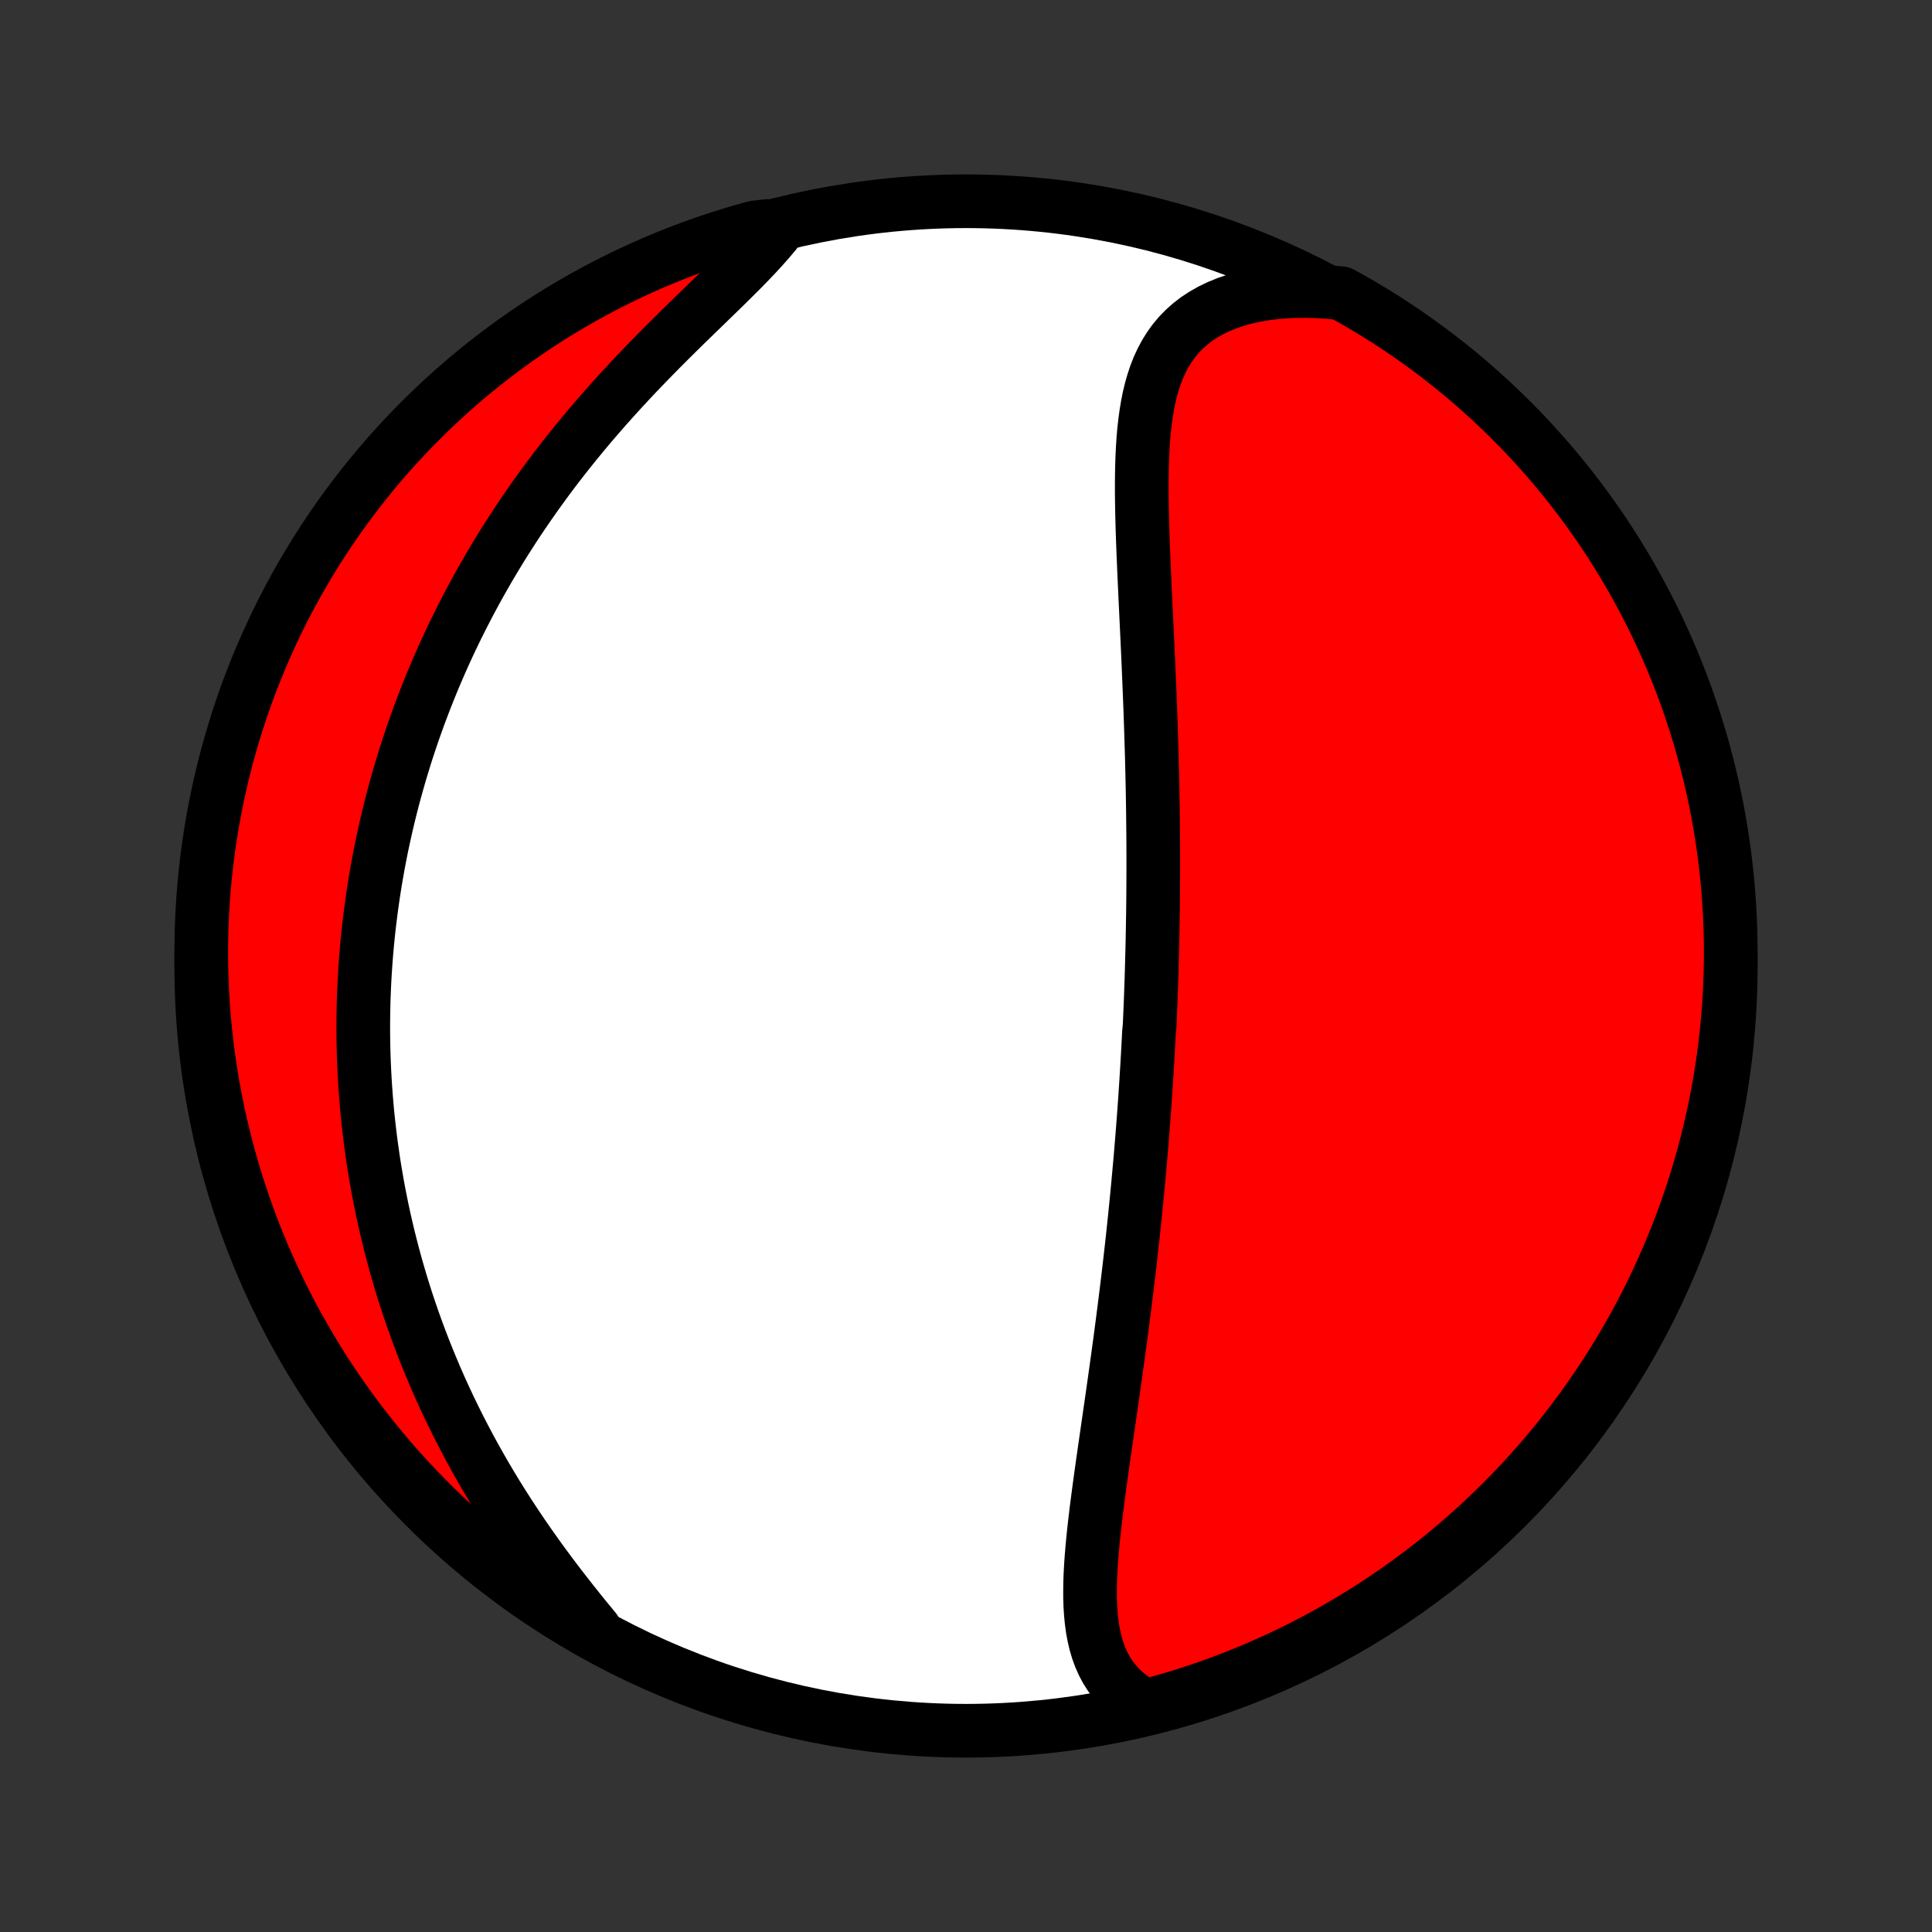 <?xml version="1.0" encoding="utf-8" standalone="no"?>
<!DOCTYPE svg PUBLIC "-//W3C//DTD SVG 1.1//EN"
  "http://www.w3.org/Graphics/SVG/1.1/DTD/svg11.dtd">
<!-- Created with matplotlib (http://matplotlib.org/) -->
<svg height="72pt" version="1.1" viewBox="0 0 72 72" width="72pt" xmlns="http://www.w3.org/2000/svg" xmlns:xlink="http://www.w3.org/1999/xlink">
 <rect x="0" y="0" width="72" height="72" fill="#333333" stroke="none"/>
 <defs>
  <style type="text/css">
*{stroke-linecap:butt;stroke-linejoin:round;}
  </style>
 </defs>
 <g id="figure_1">
  <g id="patch_1">
   <path d="
M0 72
L72 72
L72 0
L0 0
z
" style="fill:none;"/>
  </g>
  <g id="axes_1">
   <g id="PatchCollection_1">
    <defs>
     <path d="
M36 -7.5
C43.558 -7.5 50.808 -10.503 56.153 -15.848
C61.497 -21.192 64.5 -28.442 64.5 -36
C64.5 -43.558 61.497 -50.808 56.153 -56.153
C50.808 -61.497 43.558 -64.5 36 -64.5
C28.442 -64.5 21.192 -61.497 15.848 -56.153
C10.503 -50.808 7.5 -43.558 7.5 -36
C7.5 -28.442 10.503 -21.192 15.848 -15.848
C21.192 -10.503 28.442 -7.5 36 -7.5
z
" id="C0_0_a811fe30f3"/>
     <path d="
M42.661 -8.428
L42.395 -8.582
L42.15 -8.75
L41.926 -8.93
L41.723 -9.122
L41.541 -9.325
L41.378 -9.54
L41.235 -9.764
L41.11 -9.998
L41.002 -10.241
L40.91 -10.493
L40.833 -10.752
L40.77 -11.018
L40.719 -11.291
L40.681 -11.569
L40.653 -11.853
L40.634 -12.142
L40.624 -12.435
L40.623 -12.732
L40.627 -13.033
L40.638 -13.337
L40.655 -13.643
L40.676 -13.952
L40.702 -14.263
L40.731 -14.576
L40.763 -14.889
L40.798 -15.205
L40.835 -15.521
L40.874 -15.837
L40.915 -16.154
L40.957 -16.471
L41 -16.788
L41.044 -17.105
L41.088 -17.422
L41.133 -17.738
L41.178 -18.053
L41.224 -18.368
L41.269 -18.682
L41.314 -18.994
L41.359 -19.306
L41.404 -19.617
L41.449 -19.926
L41.492 -20.235
L41.536 -20.541
L41.579 -20.847
L41.621 -21.151
L41.663 -21.453
L41.704 -21.755
L41.745 -22.054
L41.784 -22.352
L41.823 -22.649
L41.861 -22.944
L41.899 -23.237
L41.936 -23.529
L41.972 -23.819
L42.007 -24.108
L42.042 -24.395
L42.076 -24.681
L42.109 -24.965
L42.141 -25.248
L42.173 -25.53
L42.204 -25.81
L42.234 -26.089
L42.263 -26.366
L42.292 -26.642
L42.32 -26.917
L42.347 -27.191
L42.374 -27.463
L42.4 -27.735
L42.425 -28.005
L42.45 -28.274
L42.474 -28.543
L42.498 -28.81
L42.52 -29.076
L42.542 -29.341
L42.564 -29.606
L42.585 -29.87
L42.605 -30.133
L42.625 -30.396
L42.644 -30.657
L42.663 -30.919
L42.681 -31.179
L42.698 -31.439
L42.715 -31.699
L42.731 -31.959
L42.747 -32.218
L42.762 -32.477
L42.777 -32.735
L42.791 -32.994
L42.805 -33.252
L42.818 -33.51
L42.842 -33.768
L42.854 -34.026
L42.865 -34.285
L42.876 -34.543
L42.886 -34.802
L42.895 -35.061
L42.904 -35.32
L42.913 -35.58
L42.921 -35.84
L42.928 -36.1
L42.935 -36.361
L42.942 -36.622
L42.948 -36.885
L42.953 -37.147
L42.958 -37.411
L42.962 -37.675
L42.967 -37.94
L42.97 -38.206
L42.973 -38.473
L42.975 -38.741
L42.977 -39.01
L42.978 -39.28
L42.979 -39.551
L42.979 -39.823
L42.979 -40.097
L42.978 -40.371
L42.977 -40.647
L42.975 -40.925
L42.972 -41.204
L42.969 -41.484
L42.966 -41.766
L42.962 -42.049
L42.957 -42.334
L42.952 -42.621
L42.946 -42.909
L42.939 -43.199
L42.932 -43.49
L42.925 -43.784
L42.916 -44.079
L42.907 -44.376
L42.898 -44.674
L42.888 -44.975
L42.878 -45.277
L42.867 -45.581
L42.855 -45.887
L42.843 -46.195
L42.83 -46.505
L42.817 -46.816
L42.804 -47.13
L42.79 -47.445
L42.776 -47.762
L42.761 -48.08
L42.746 -48.401
L42.731 -48.722
L42.715 -49.046
L42.7 -49.371
L42.684 -49.697
L42.669 -50.025
L42.654 -50.354
L42.639 -50.683
L42.625 -51.014
L42.611 -51.346
L42.598 -51.678
L42.586 -52.011
L42.575 -52.344
L42.566 -52.677
L42.559 -53.01
L42.553 -53.342
L42.55 -53.674
L42.55 -54.004
L42.553 -54.334
L42.56 -54.661
L42.571 -54.987
L42.587 -55.31
L42.608 -55.631
L42.635 -55.948
L42.67 -56.261
L42.712 -56.571
L42.762 -56.875
L42.821 -57.174
L42.891 -57.467
L42.972 -57.753
L43.065 -58.032
L43.171 -58.304
L43.292 -58.566
L43.427 -58.82
L43.578 -59.063
L43.745 -59.296
L43.93 -59.517
L44.132 -59.726
L44.352 -59.923
L44.59 -60.107
L44.847 -60.276
L45.121 -60.432
L45.413 -60.573
L45.722 -60.699
L46.047 -60.81
L46.387 -60.906
L46.742 -60.986
L47.111 -61.051
L47.492 -61.1
L47.885 -61.133
L48.288 -61.151
L48.701 -61.154
L49.121 -61.141
L49.549 -61.114
L49.985 -61.071
L50.417 -60.833
L50.843 -60.585
L51.266 -60.329
L51.684 -60.067
L52.096 -59.797
L52.505 -59.519
L52.907 -59.235
L53.305 -58.943
L53.698 -58.645
L54.085 -58.339
L54.467 -58.027
L54.843 -57.708
L55.213 -57.382
L55.578 -57.05
L55.936 -56.712
L56.288 -56.367
L56.635 -56.016
L56.975 -55.659
L57.308 -55.295
L57.635 -54.926
L57.956 -54.552
L58.27 -54.171
L58.577 -53.785
L58.877 -53.394
L59.17 -52.997
L59.456 -52.596
L59.735 -52.189
L60.007 -51.777
L60.271 -51.36
L60.528 -50.939
L60.778 -50.513
L61.02 -50.083
L61.254 -49.648
L61.481 -49.209
L61.7 -48.767
L61.911 -48.32
L62.114 -47.87
L62.309 -47.416
L62.496 -46.958
L62.675 -46.497
L62.847 -46.033
L63.009 -45.566
L63.164 -45.096
L63.31 -44.623
L63.449 -44.148
L63.578 -43.67
L63.699 -43.19
L63.812 -42.708
L63.917 -42.223
L64.013 -41.737
L64.1 -41.249
L64.179 -40.759
L64.249 -40.268
L64.31 -39.775
L64.363 -39.282
L64.408 -38.787
L64.443 -38.292
L64.47 -37.796
L64.489 -37.299
L64.498 -36.802
L64.499 -36.305
L64.492 -35.807
L64.475 -35.31
L64.45 -34.813
L64.416 -34.316
L64.374 -33.82
L64.323 -33.324
L64.263 -32.829
L64.195 -32.336
L64.118 -31.843
L64.033 -31.351
L63.939 -30.861
L63.837 -30.373
L63.725 -29.886
L63.606 -29.401
L63.478 -28.918
L63.342 -28.438
L63.198 -27.959
L63.045 -27.483
L62.884 -27.01
L62.715 -26.539
L62.537 -26.072
L62.352 -25.607
L62.158 -25.145
L61.957 -24.687
L61.748 -24.232
L61.531 -23.781
L61.306 -23.333
L61.073 -22.89
L60.833 -22.45
L60.585 -22.015
L60.329 -21.583
L60.067 -21.157
L59.797 -20.734
L59.519 -20.317
L59.235 -19.904
L58.943 -19.495
L58.645 -19.093
L58.339 -18.695
L58.027 -18.302
L57.708 -17.915
L57.382 -17.533
L57.05 -17.157
L56.712 -16.787
L56.367 -16.422
L56.016 -16.064
L55.659 -15.712
L55.295 -15.365
L54.926 -15.025
L54.552 -14.692
L54.171 -14.365
L53.785 -14.044
L53.394 -13.73
L52.997 -13.424
L52.596 -13.123
L52.189 -12.83
L51.777 -12.544
L51.36 -12.265
L50.939 -11.993
L50.513 -11.729
L50.083 -11.472
L49.648 -11.223
L49.209 -10.98
L48.767 -10.746
L48.32 -10.519
L47.87 -10.3
L47.416 -10.089
L46.958 -9.886
L46.497 -9.691
L46.033 -9.504
L45.566 -9.324
L45.096 -9.153
L44.623 -8.991
L44.148 -8.836
L43.67 -8.69
L43.19 -8.552
z
" id="C0_1_8f86161ce8"/>
     <path d="
M22.171 -11.26
L21.892 -11.599
L21.614 -11.942
L21.337 -12.289
L21.063 -12.639
L20.791 -12.991
L20.522 -13.347
L20.257 -13.705
L19.996 -14.065
L19.74 -14.427
L19.488 -14.79
L19.242 -15.155
L19.001 -15.521
L18.765 -15.888
L18.535 -16.256
L18.311 -16.624
L18.093 -16.992
L17.881 -17.361
L17.674 -17.729
L17.474 -18.097
L17.28 -18.465
L17.091 -18.832
L16.909 -19.199
L16.732 -19.564
L16.561 -19.929
L16.396 -20.293
L16.237 -20.655
L16.084 -21.017
L15.936 -21.377
L15.793 -21.735
L15.656 -22.093
L15.524 -22.448
L15.397 -22.802
L15.275 -23.155
L15.158 -23.506
L15.046 -23.856
L14.939 -24.203
L14.837 -24.55
L14.739 -24.894
L14.646 -25.237
L14.557 -25.578
L14.472 -25.918
L14.392 -26.256
L14.315 -26.592
L14.243 -26.927
L14.175 -27.26
L14.11 -27.592
L14.05 -27.922
L13.993 -28.251
L13.939 -28.578
L13.89 -28.904
L13.844 -29.228
L13.801 -29.551
L13.762 -29.873
L13.726 -30.193
L13.693 -30.512
L13.664 -30.83
L13.638 -31.147
L13.615 -31.463
L13.595 -31.777
L13.578 -32.091
L13.564 -32.404
L13.553 -32.716
L13.545 -33.027
L13.54 -33.337
L13.538 -33.646
L13.539 -33.955
L13.543 -34.263
L13.549 -34.57
L13.558 -34.877
L13.571 -35.183
L13.585 -35.489
L13.603 -35.795
L13.624 -36.1
L13.647 -36.405
L13.673 -36.709
L13.702 -37.014
L13.734 -37.318
L13.768 -37.622
L13.806 -37.926
L13.846 -38.231
L13.889 -38.535
L13.934 -38.839
L13.983 -39.143
L14.035 -39.448
L14.089 -39.753
L14.147 -40.058
L14.207 -40.364
L14.271 -40.669
L14.338 -40.976
L14.407 -41.282
L14.48 -41.59
L14.556 -41.898
L14.635 -42.206
L14.718 -42.515
L14.804 -42.825
L14.893 -43.135
L14.986 -43.446
L15.082 -43.758
L15.181 -44.071
L15.285 -44.384
L15.392 -44.699
L15.503 -45.014
L15.617 -45.33
L15.736 -45.647
L15.858 -45.965
L15.985 -46.284
L16.115 -46.604
L16.25 -46.925
L16.389 -47.246
L16.532 -47.569
L16.68 -47.893
L16.832 -48.217
L16.989 -48.543
L17.151 -48.869
L17.317 -49.196
L17.488 -49.524
L17.664 -49.853
L17.845 -50.183
L18.031 -50.513
L18.222 -50.844
L18.419 -51.176
L18.62 -51.508
L18.827 -51.841
L19.04 -52.174
L19.257 -52.507
L19.48 -52.841
L19.709 -53.174
L19.943 -53.508
L20.182 -53.841
L20.427 -54.175
L20.677 -54.508
L20.933 -54.84
L21.193 -55.171
L21.459 -55.502
L21.73 -55.832
L22.006 -56.161
L22.287 -56.488
L22.572 -56.814
L22.861 -57.138
L23.154 -57.46
L23.451 -57.781
L23.75 -58.099
L24.053 -58.414
L24.358 -58.728
L24.664 -59.038
L24.972 -59.346
L25.28 -59.651
L25.587 -59.953
L25.894 -60.251
L26.198 -60.546
L26.499 -60.838
L26.796 -61.127
L27.088 -61.412
L27.373 -61.694
L27.651 -61.972
L27.919 -62.247
L28.178 -62.519
L28.425 -62.788
L28.66 -63.054
L28.881 -63.316
L28.588 -63.577
L28.109 -63.519
L27.632 -63.386
L27.158 -63.244
L26.686 -63.094
L26.218 -62.935
L25.752 -62.769
L25.289 -62.594
L24.83 -62.411
L24.374 -62.22
L23.922 -62.021
L23.473 -61.814
L23.028 -61.599
L22.587 -61.377
L22.151 -61.147
L21.718 -60.909
L21.29 -60.663
L20.866 -60.41
L20.447 -60.15
L20.032 -59.882
L19.623 -59.607
L19.218 -59.325
L18.819 -59.035
L18.424 -58.739
L18.036 -58.435
L17.652 -58.125
L17.274 -57.808
L16.902 -57.485
L16.536 -57.155
L16.176 -56.818
L15.821 -56.475
L15.473 -56.126
L15.131 -55.771
L14.796 -55.41
L14.466 -55.043
L14.144 -54.67
L13.828 -54.291
L13.519 -53.907
L13.217 -53.517
L12.921 -53.122
L12.633 -52.722
L12.352 -52.317
L12.078 -51.906
L11.811 -51.491
L11.552 -51.071
L11.3 -50.647
L11.055 -50.218
L10.819 -49.785
L10.589 -49.347
L10.368 -48.906
L10.155 -48.46
L9.949 -48.011
L9.751 -47.558
L9.561 -47.102
L9.38 -46.642
L9.206 -46.179
L9.041 -45.713
L8.883 -45.244
L8.735 -44.772
L8.594 -44.297
L8.462 -43.82
L8.338 -43.341
L8.222 -42.859
L8.115 -42.375
L8.017 -41.889
L7.927 -41.402
L7.845 -40.913
L7.772 -40.422
L7.708 -39.93
L7.652 -39.437
L7.605 -38.942
L7.567 -38.447
L7.537 -37.951
L7.516 -37.455
L7.504 -36.958
L7.5 -36.46
L7.505 -35.963
L7.519 -35.466
L7.541 -34.968
L7.572 -34.471
L7.612 -33.975
L7.66 -33.479
L7.717 -32.984
L7.783 -32.49
L7.857 -31.997
L7.939 -31.505
L8.031 -31.015
L8.131 -30.526
L8.239 -30.038
L8.356 -29.553
L8.481 -29.069
L8.614 -28.588
L8.756 -28.109
L8.906 -27.632
L9.065 -27.158
L9.231 -26.686
L9.406 -26.218
L9.589 -25.752
L9.78 -25.289
L9.979 -24.83
L10.186 -24.374
L10.401 -23.922
L10.623 -23.473
L10.853 -23.028
L11.091 -22.587
L11.337 -22.151
L11.59 -21.718
L11.85 -21.29
L12.118 -20.866
L12.393 -20.447
L12.675 -20.032
L12.965 -19.623
L13.261 -19.218
L13.565 -18.819
L13.875 -18.424
L14.192 -18.036
L14.515 -17.652
L14.845 -17.274
L15.182 -16.902
L15.525 -16.536
L15.874 -16.176
L16.229 -15.821
L16.59 -15.473
L16.957 -15.131
L17.33 -14.796
L17.709 -14.466
L18.093 -14.144
L18.483 -13.828
L18.878 -13.519
L19.278 -13.217
L19.683 -12.921
L20.094 -12.633
L20.509 -12.352
L20.929 -12.078
L21.353 -11.811
z
" id="C0_2_529f0cef4d"/>
    </defs>
    <g clip-path="url(#p1bffca34e9)">
     <use style="fill:#ffffff;stroke:#000000;stroke-width:2.0;" x="0.0" xlink:href="#C0_0_a811fe30f3" y="72.0"/>
    </g>
    <g clip-path="url(#p1bffca34e9)">
     <use style="fill:#ff0000;stroke:#000000;stroke-width:2.0;" x="0.0" xlink:href="#C0_1_8f86161ce8" y="72.0"/>
    </g>
    <g clip-path="url(#p1bffca34e9)">
     <use style="fill:#ff0000;stroke:#000000;stroke-width:2.0;" x="0.0" xlink:href="#C0_2_529f0cef4d" y="72.0"/>
    </g>
   </g>
  </g>
 </g>
 <defs>
  <clipPath id="p1bffca34e9">
   <rect height="72.0" width="72.0" x="0.0" y="0.0"/>
  </clipPath>
 </defs>
</svg>
